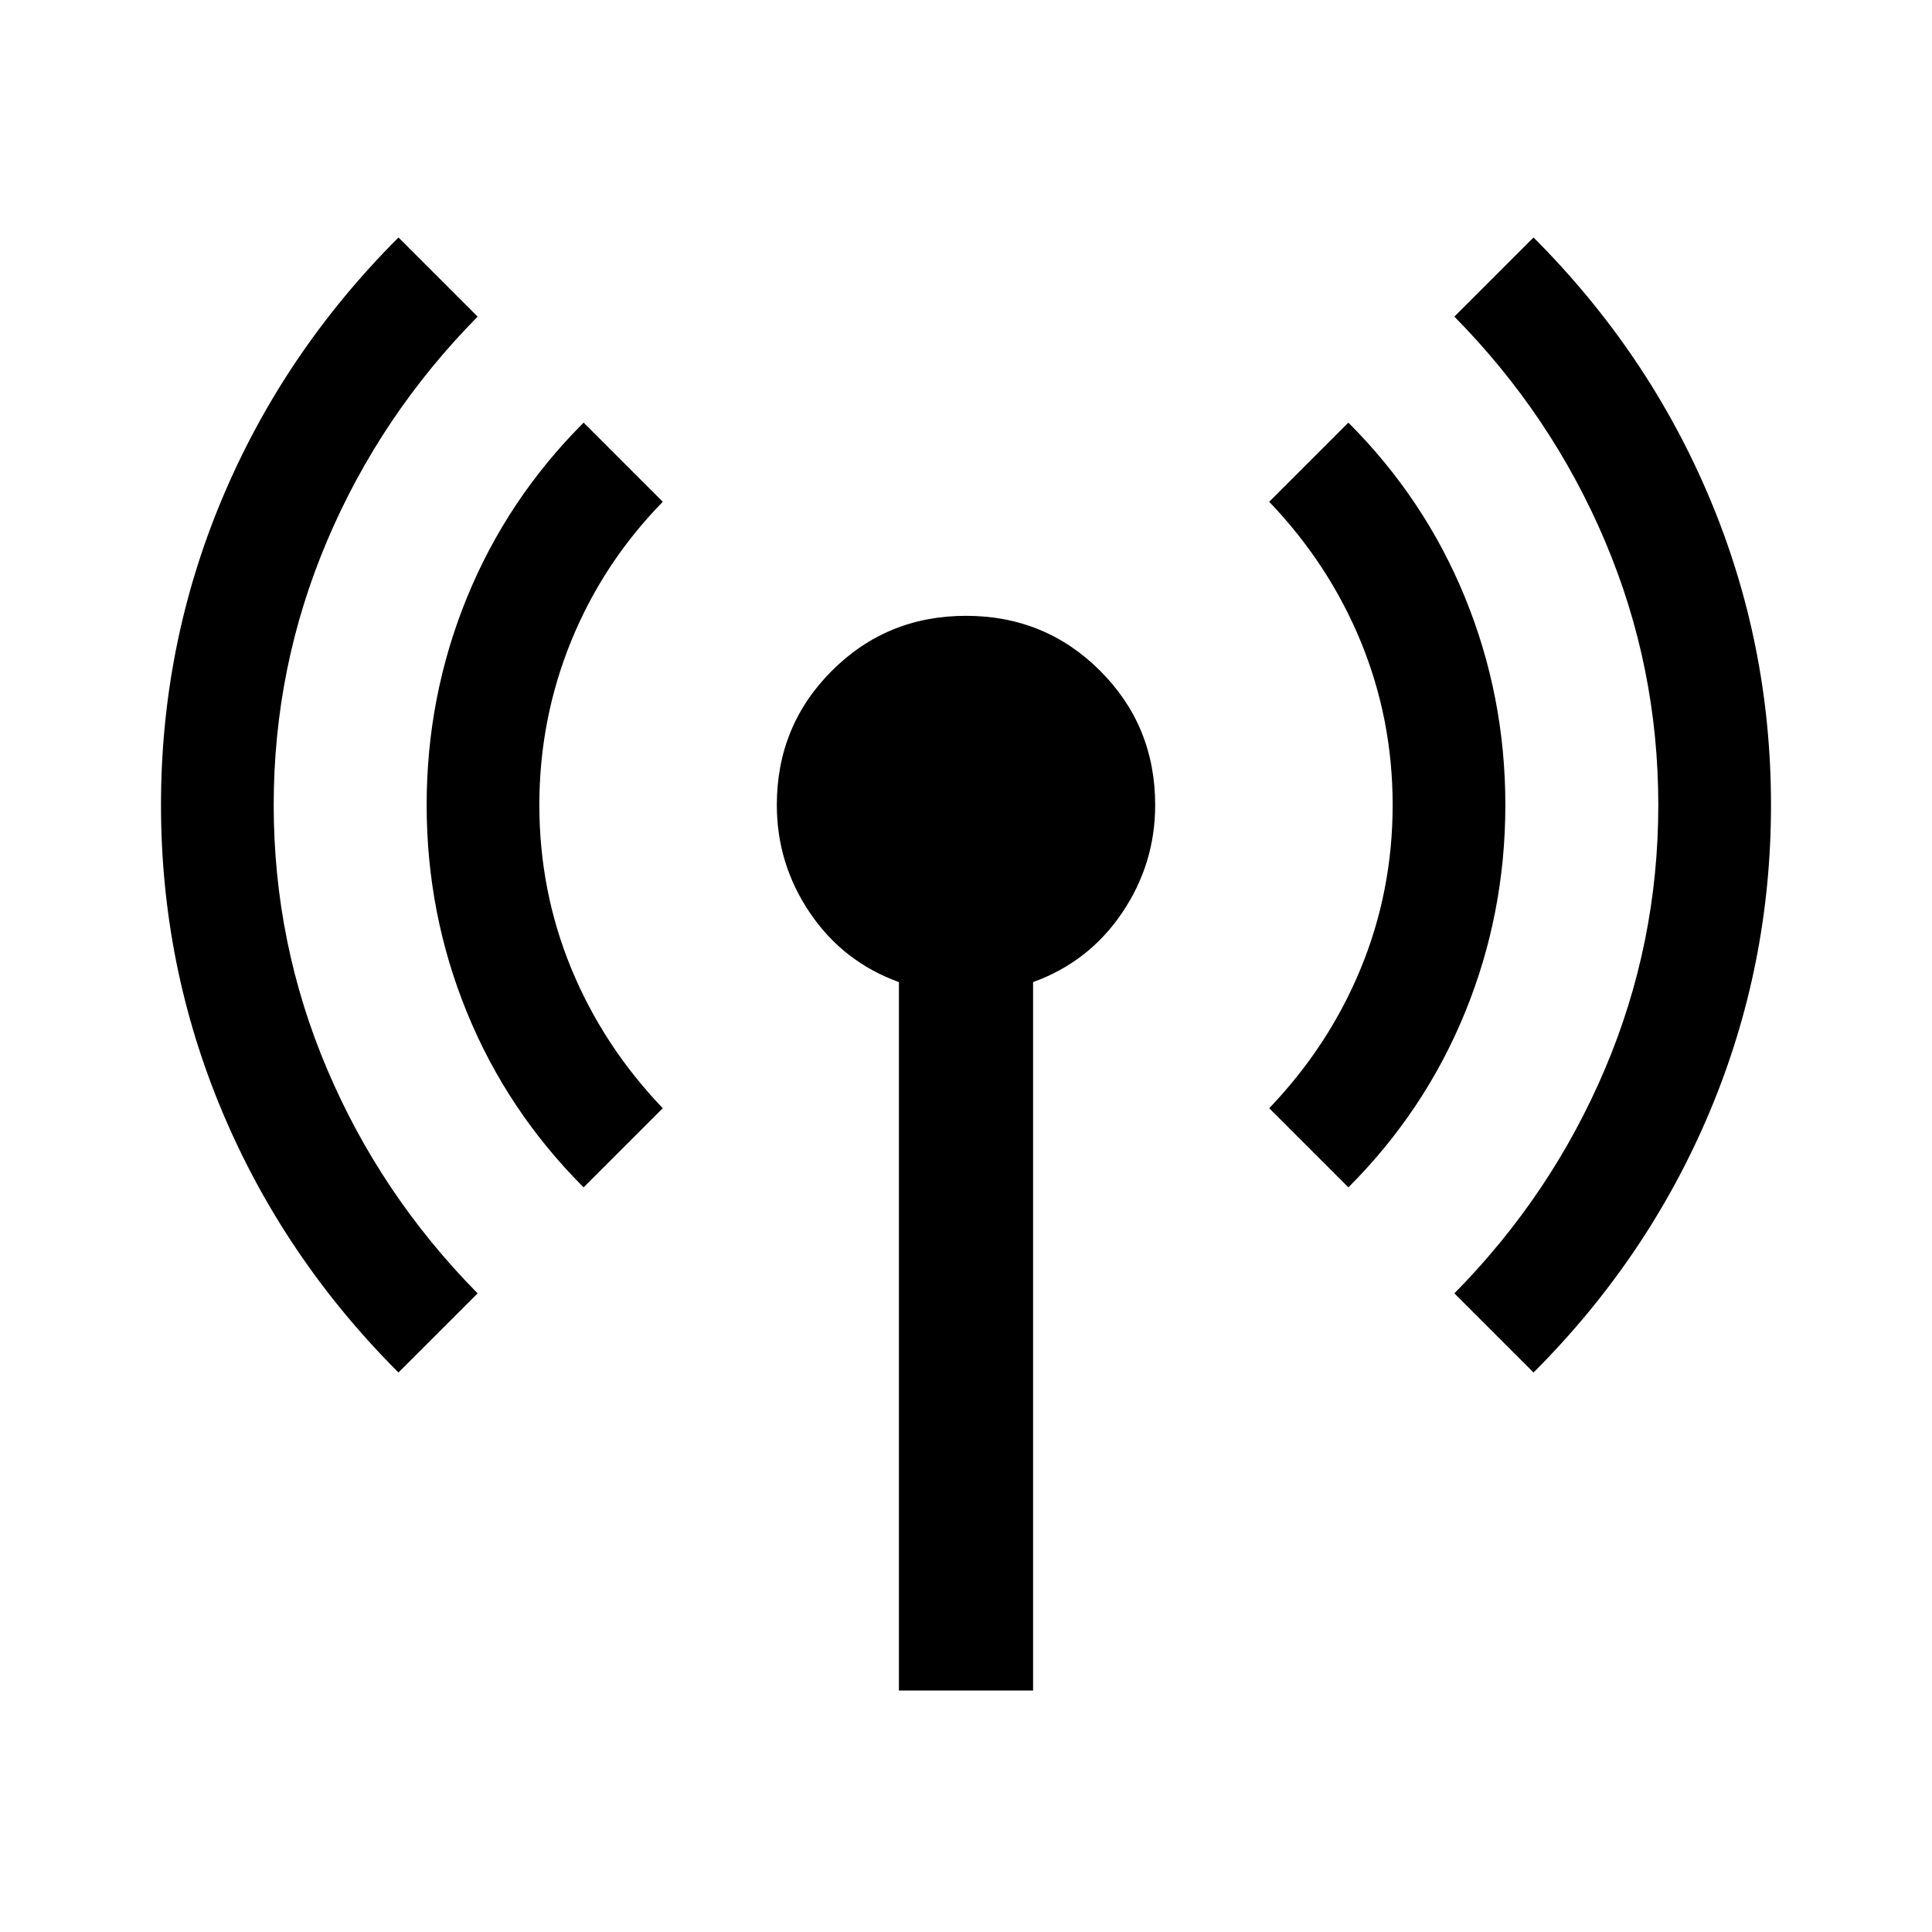 <svg xmlns="http://www.w3.org/2000/svg" height="40" viewBox="0 -960 960 960" width="40"><path d="M198-278q-57-57-87.5-129.5T80-560q0-80 30.5-152.5T198-842l39.33 39.33q-48.33 49-74.83 111.5T136-560q0 68.67 26.5 131.17 26.5 62.5 74.83 111.5L198-278Zm92-92q-38-38-58-87t-20-103q0-54 20-103t58-87l39.33 39.33q-29.66 30.34-45.5 69.17Q268-602.67 268-560t15.83 81.17q15.84 38.5 45.5 69.5L290-370Zm156.67 250v-352Q419-482 402.5-506.33 386-530.67 386-560q0-39.33 27.33-66.67Q440.67-654 480-654t66.67 27.33Q574-599.33 574-560q0 29.33-16.5 53.67Q541-482 513.33-472v352h-66.66ZM670-370l-39.33-39.33q29.66-31 45.5-69.5Q692-517.33 692-560t-15.83-81.17q-15.84-38.5-45.5-69.5L670-750q38 38 58 87t20 103q0 54-20 103t-58 87Zm92 92-39.33-39.33q48.33-49 74.83-111.5T824-560q0-68.67-26.5-131.17-26.5-62.5-74.83-111.5L762-842q57 57 87.5 129.5T880-560q0 80-30.5 152.5T762-278Z"/></svg>